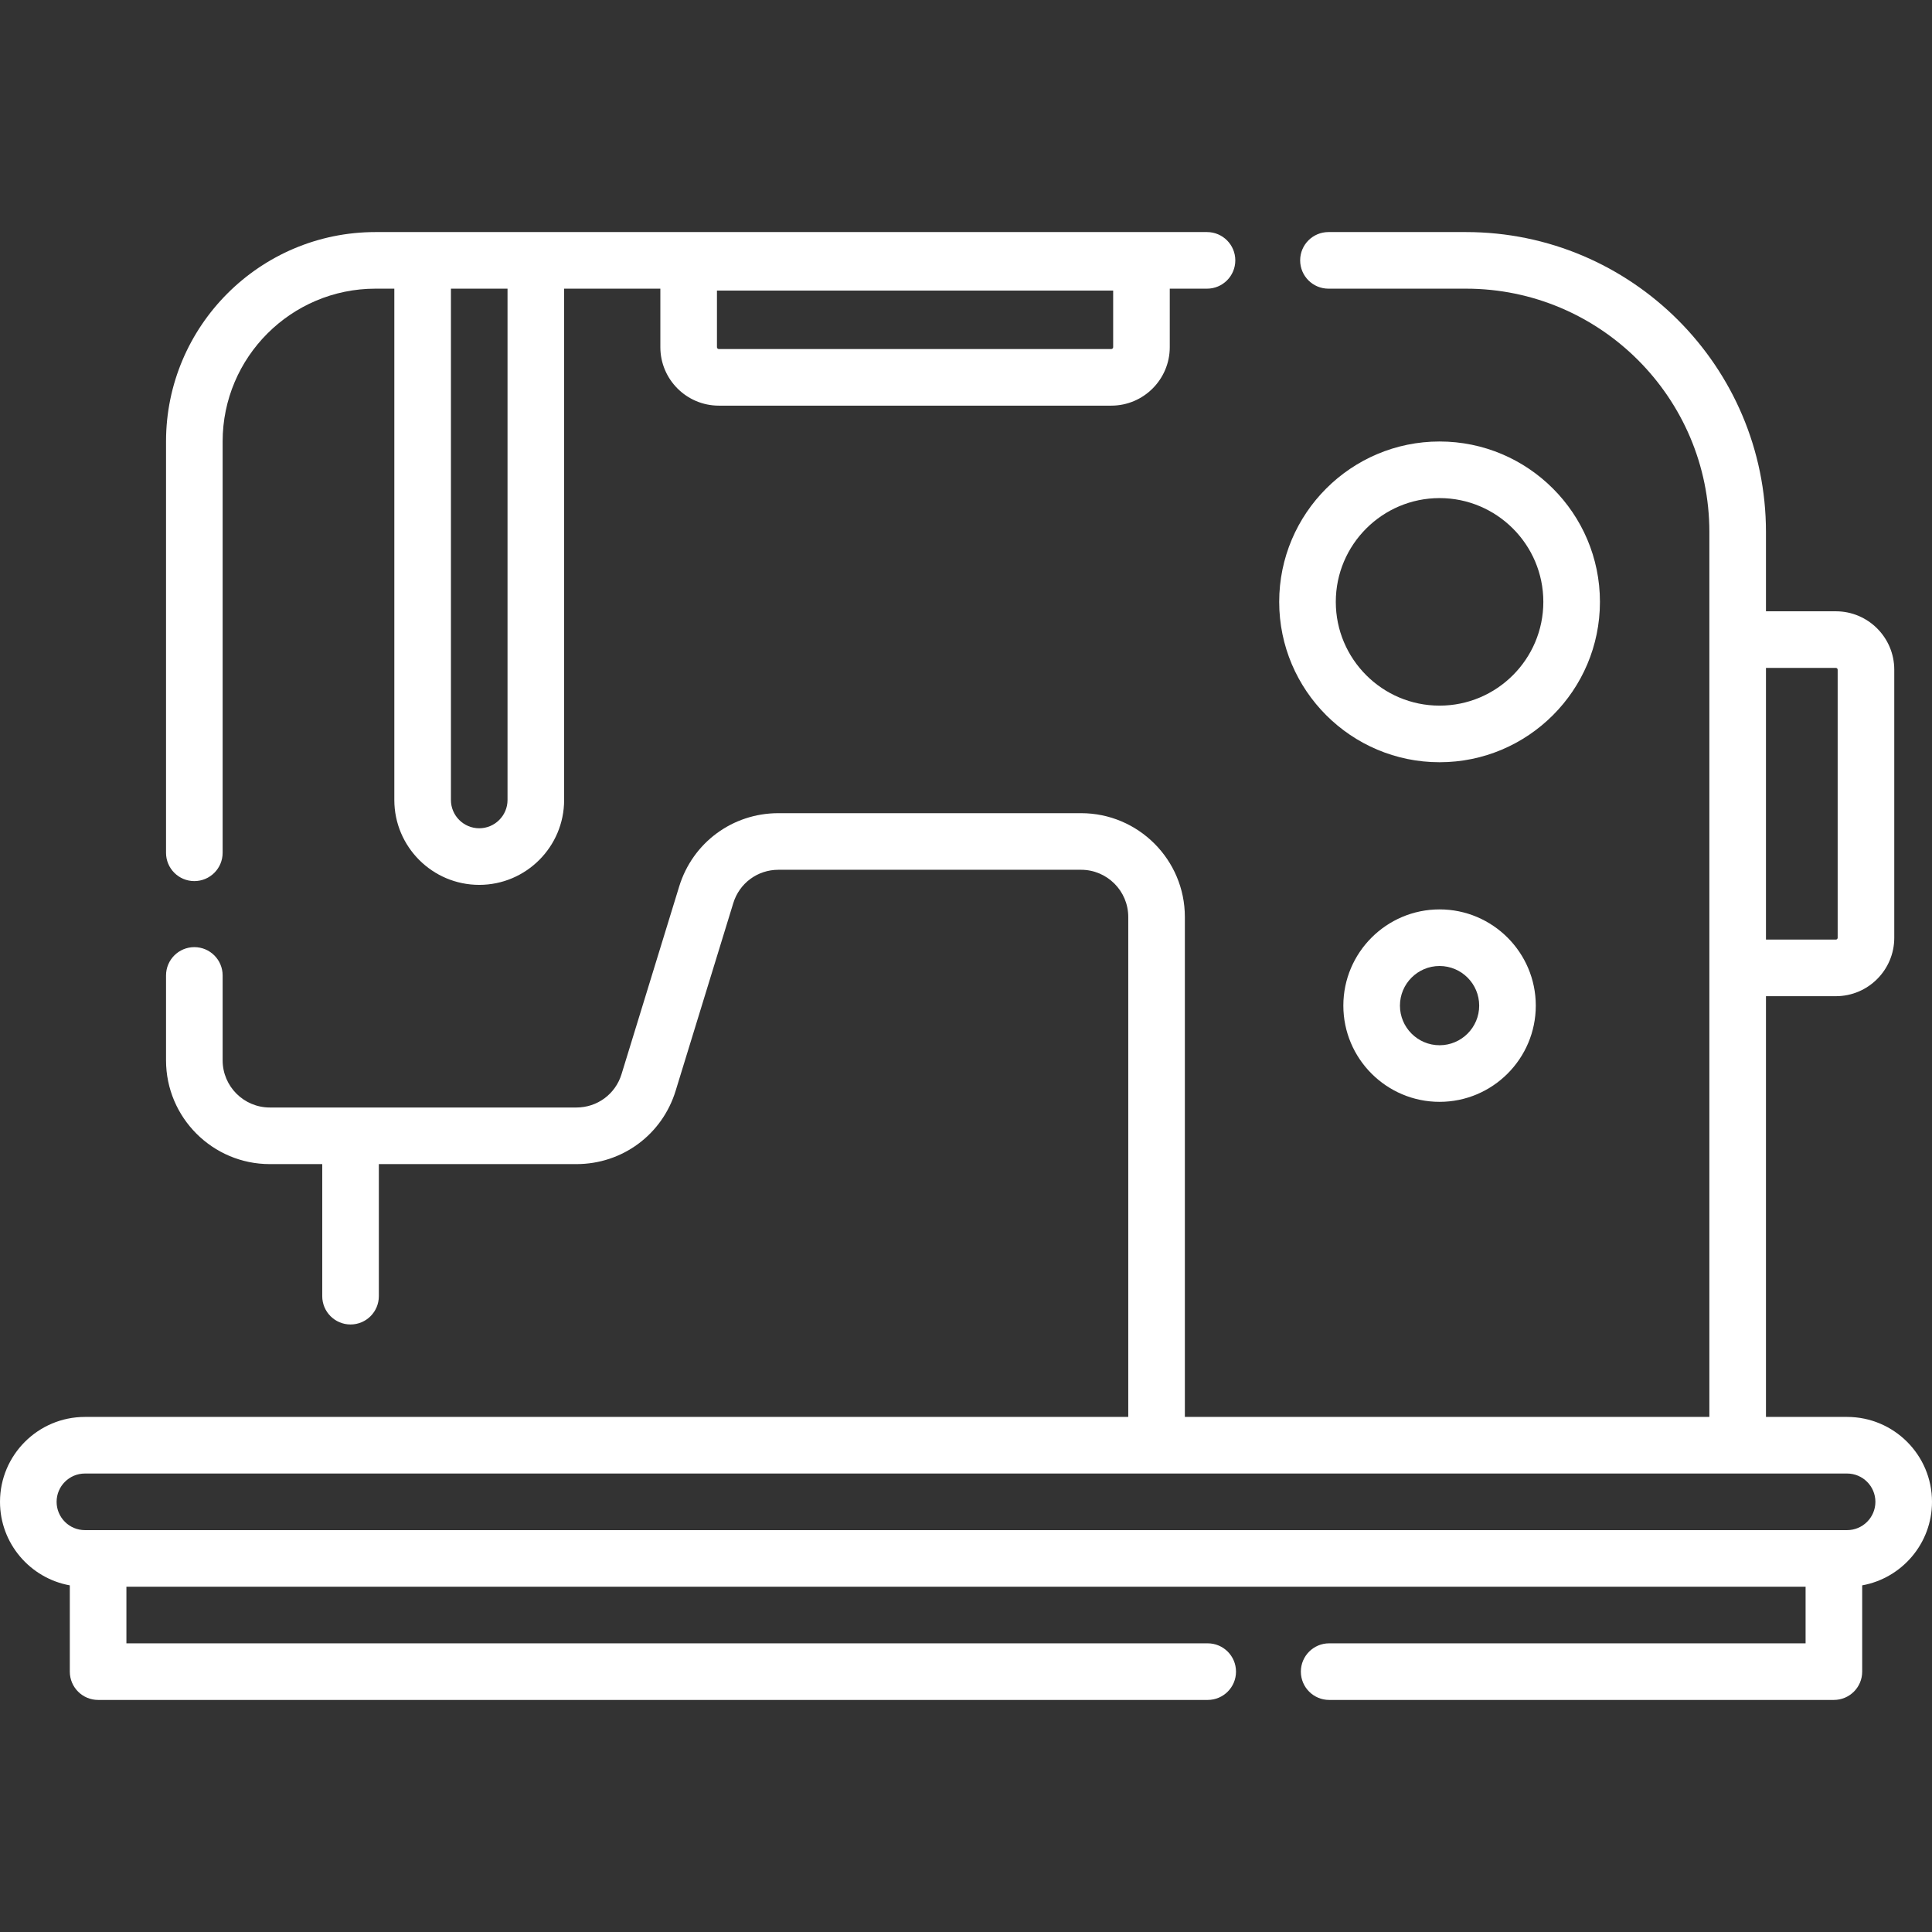 <svg id="Layer_1" fill="white" enable-background="new 0 0 512 512" height="512" viewBox="0 0 512 512" width="512" xmlns="http://www.w3.org/2000/svg"><rect x="0" y="0" width="512" height="512" fill="#333333" stroke="none"/><g><g><path d="m512 398c0-12.407-10.093-22.5-22.5-22.5h-21.5v-111.5h18.526c8.532 0 15.474-6.942 15.474-15.474v-71.051c0-8.533-6.942-15.475-15.474-15.475h-18.526v-21c0-43.836-35.664-79.5-79.5-79.5h-36.445c-4.142 0-7.5 3.358-7.5 7.5s3.358 7.5 7.5 7.5h36.445c35.565 0 64.5 28.935 64.5 64.5v234.5h-139v-132.5c0-15.164-12.336-27.5-27.5-27.5h-80.221c-12.154 0-22.718 7.806-26.288 19.425l-15.281 49.745c-1.622 5.281-6.424 8.83-11.949 8.83h-81.261c-6.893 0-12.5-5.607-12.5-12.5v-22.5c0-4.142-3.358-7.5-7.5-7.5s-7.5 3.358-7.5 7.5v22.5c0 15.164 12.336 27.5 27.5 27.5h13.897v35c0 4.142 3.358 7.5 7.5 7.5s7.5-3.358 7.5-7.5v-35h52.364c12.154 0 22.719-7.807 26.288-19.425l15.281-49.745c1.623-5.282 6.424-8.83 11.949-8.83h80.221c6.893 0 12.5 5.607 12.5 12.5v132.5h-276.5c-12.407 0-22.5 10.093-22.5 22.5 0 11.041 7.996 20.243 18.5 22.137v22.863c0 4.142 3.358 7.5 7.5 7.5h294.055c4.142 0 7.5-3.358 7.5-7.5s-3.358-7.5-7.5-7.5h-286.555v-15h445v15h-126.259c-4.142 0-7.5 3.358-7.5 7.5s3.358 7.5 7.5 7.5h133.759c4.142 0 7.5-3.358 7.5-7.5v-22.863c10.504-1.894 18.5-11.096 18.5-22.137zm-25.474-221c.261 0 .474.213.474.475v71.051c0 .261-.213.474-.474.474h-18.526v-72zm2.974 228.5h-467c-4.136 0-7.5-3.364-7.5-7.5s3.364-7.5 7.5-7.5h467c4.136 0 7.5 3.364 7.5 7.5s-3.364 7.5-7.5 7.5z"/><path d="m51.5 233.5c4.142 0 7.5-3.358 7.5-7.5v-109c0-22.332 18.168-40.5 40.5-40.5h5v135.5c0 12.407 10.093 22.5 22.5 22.5s22.5-10.093 22.5-22.5v-135.5h25.5v15.5c0 8.547 6.953 15.5 15.5 15.5h104c8.547 0 15.5-6.953 15.5-15.5v-15.5h9.869c4.142 0 7.5-3.358 7.5-7.5s-3.358-7.5-7.5-7.5h-220.369c-30.603 0-55.5 24.897-55.5 55.5v109c0 4.142 3.358 7.5 7.5 7.5zm243.5-141.5c0 .276-.224.5-.5.5h-104c-.276 0-.5-.224-.5-.5v-15h105zm-160.5-15.5v135.5c0 4.136-3.364 7.5-7.5 7.5s-7.5-3.364-7.5-7.5v-135.5z"/><path d="m424 159.5c0-23.435-19.065-42.5-42.5-42.5s-42.5 19.065-42.5 42.5 19.065 42.5 42.5 42.5 42.5-19.065 42.5-42.5zm-42.5 27.5c-15.164 0-27.5-12.336-27.5-27.5s12.336-27.5 27.5-27.5 27.5 12.336 27.5 27.5-12.336 27.5-27.5 27.5z"/><path d="m356 266.5c0 14.061 11.439 25.5 25.5 25.5s25.5-11.439 25.5-25.5-11.439-25.5-25.5-25.5-25.5 11.439-25.5 25.5zm36 0c0 5.79-4.71 10.5-10.5 10.5s-10.5-4.71-10.5-10.5 4.71-10.5 10.5-10.5 10.5 4.71 10.5 10.5z"/></g></g></svg>